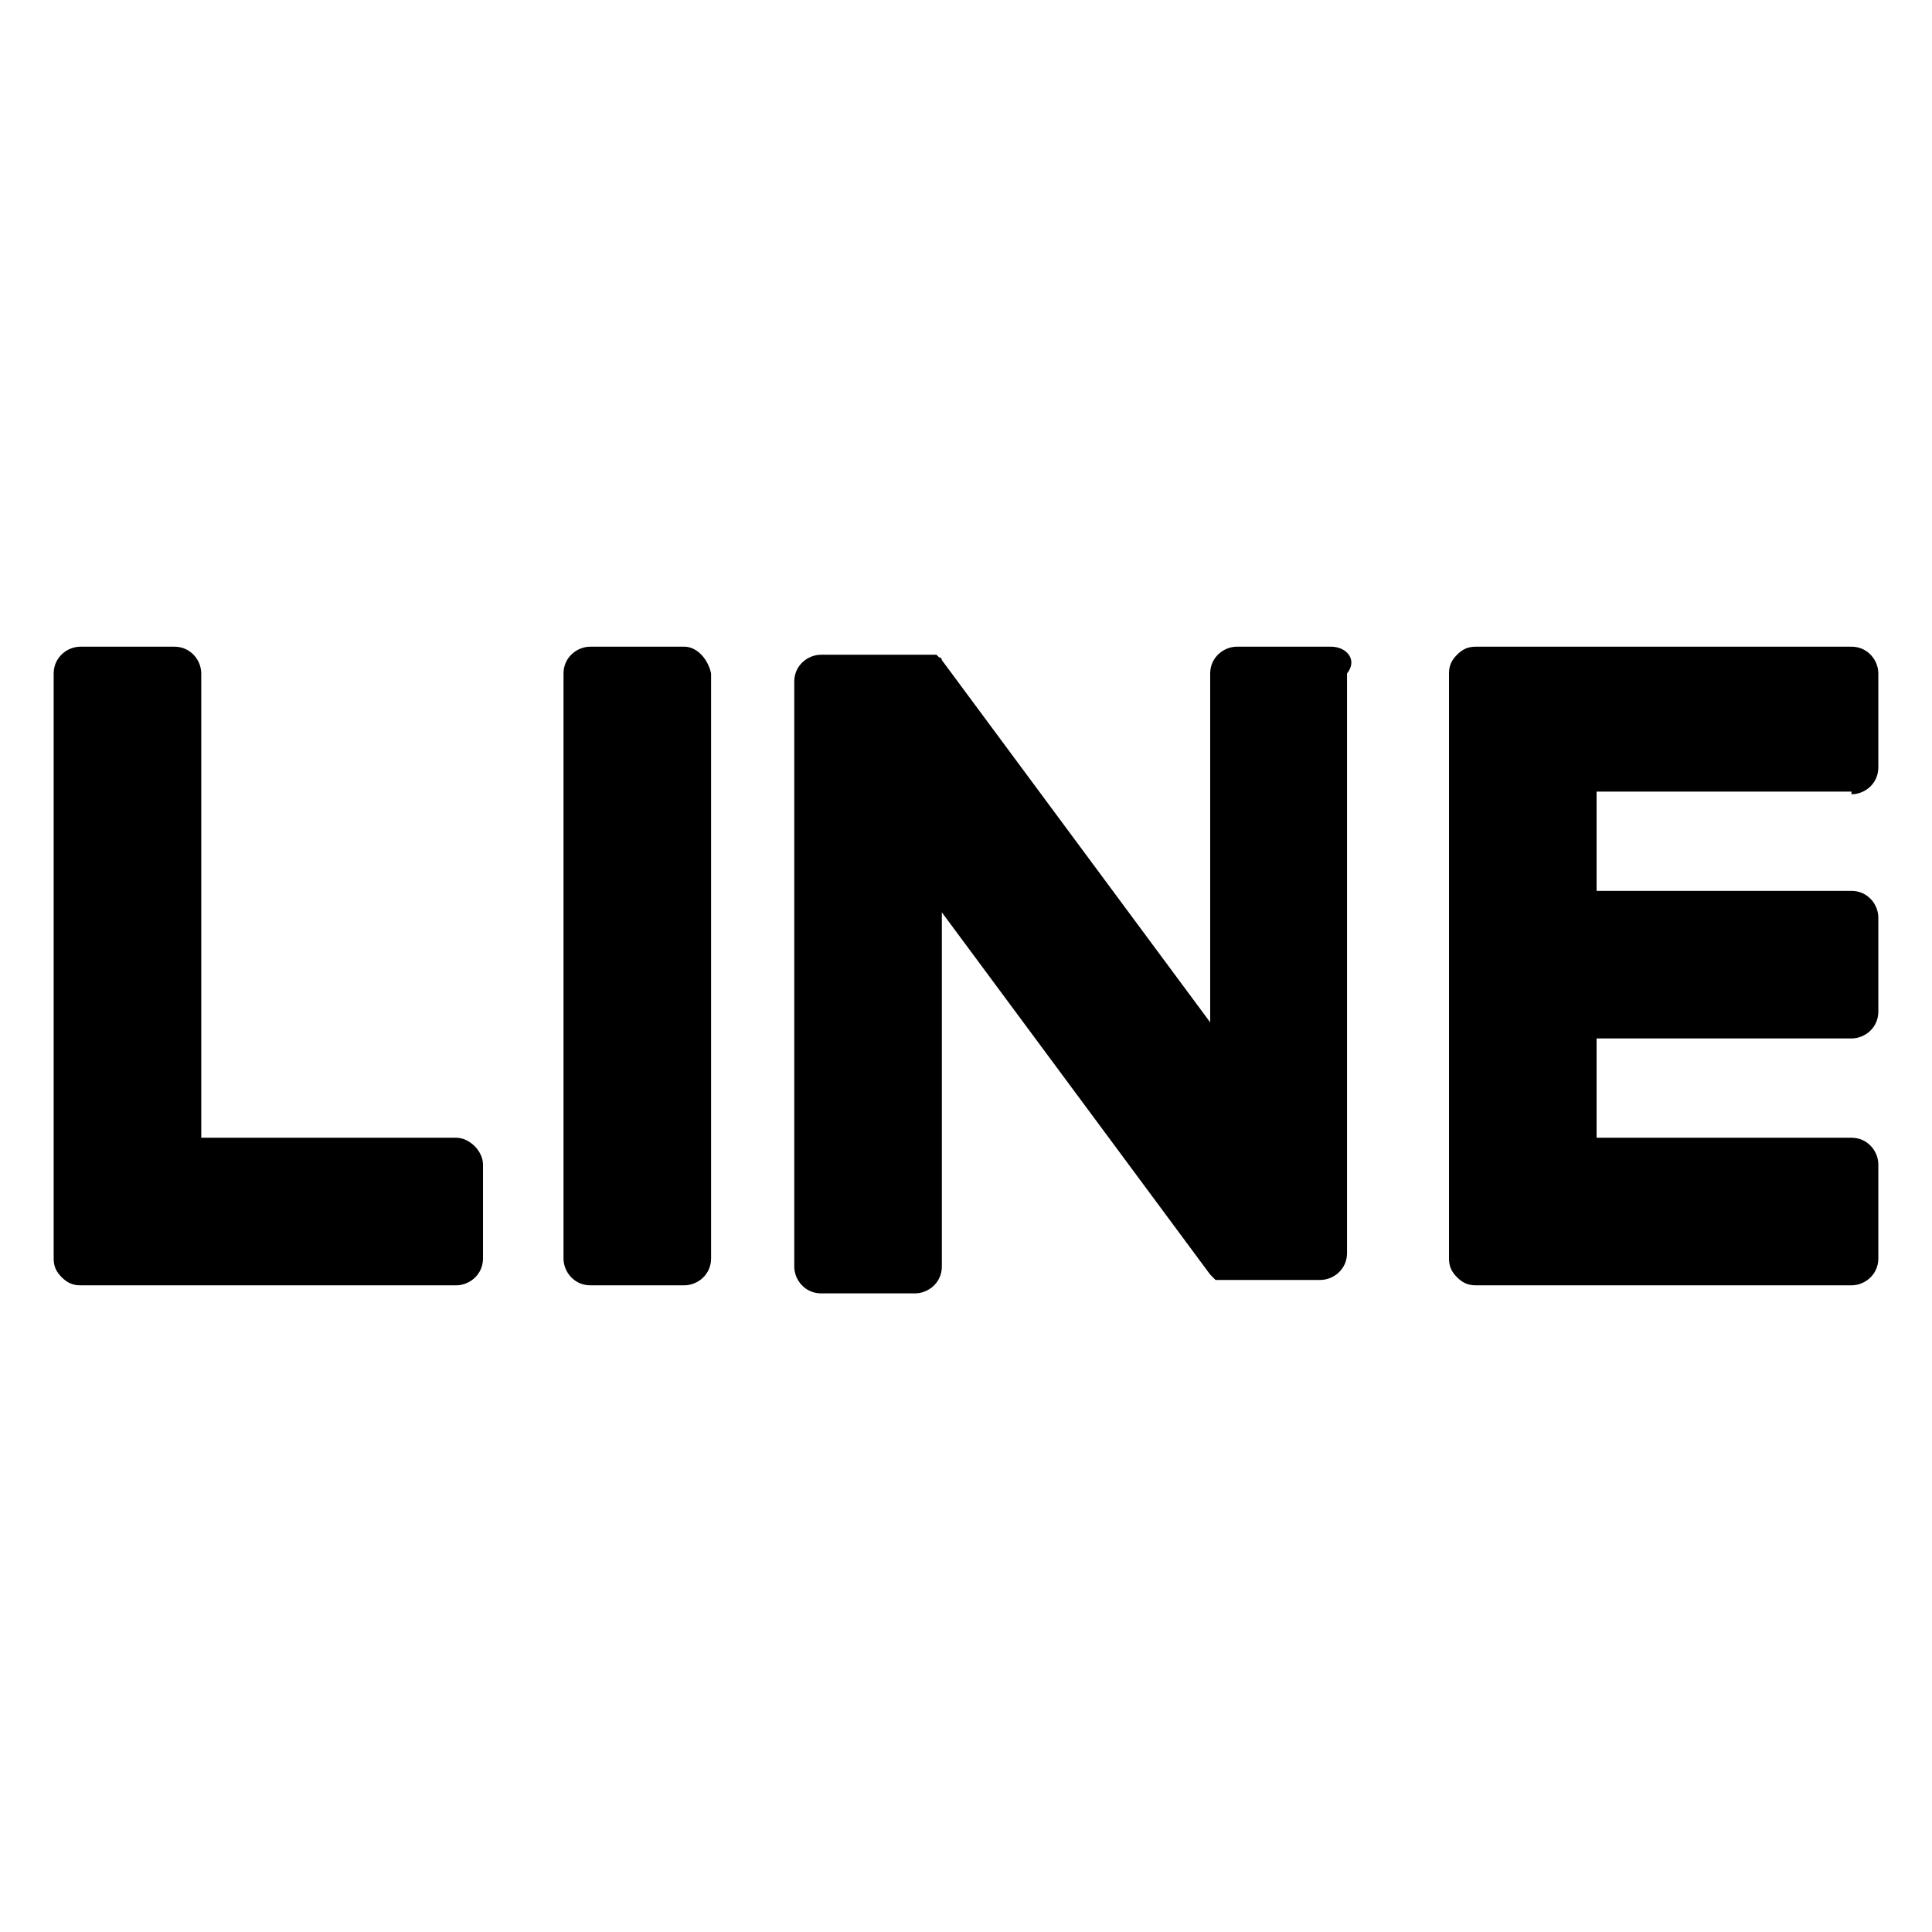 <?xml version="1.0" encoding="utf-8"?>
<!-- Generator: Adobe Illustrator 21.1.0, SVG Export Plug-In . SVG Version: 6.00 Build 0)  -->
<svg version="1.1" id="圖層_1" xmlns="http://www.w3.org/2000/svg" xmlns:xlink="http://www.w3.org/1999/xlink" x="0px" y="0px" viewBox="0 0 72 72" style="enable-background:new 0 0 72 72;" xml:space="preserve">
	<path d="M25.5,24.1H22c-0.5,0-1,0.4-1,1v21.8c0,0.5,0.4,1,1,1h3.5c0.5,0,1-0.4,1-1V25.1C26.4,24.6,26,24.1,25.5,24.1"/>
	<path d="M49.6,24.1h-3.5c-0.5,0-1,0.4-1,1v13l-10-13.5c0,0,0-0.1-0.1-0.1c0,0,0,0,0,0c0,0,0,0-0.1-0.1c0,0,0,0,0,0c0,0,0,0-0.1,0c0,0,0,0,0,0c0,0,0,0-0.1,0c0,0,0,0,0,0c0,0,0,0-0.1,0c0,0,0,0,0,0c0,0,0,0-0.1,0c0,0,0,0,0,0c0,0,0,0-0.1,0c0,0,0,0,0,0c0,0,0,0-0.1,0c0,0,0,0,0,0c0,0,0,0-0.1,0c0,0,0,0-0.1,0c0,0,0,0,0,0h-3.5c-0.5,0-1,0.4-1,1v21.8c0,0.5,0.4,1,1,1h3.5c0.5,0,1-0.4,1-1V34l10,13.5c0.1,0.1,0.2,0.2,0.2,0.2c0,0,0,0,0,0c0,0,0,0,0.1,0c0,0,0,0,0,0c0,0,0,0,0,0c0,0,0,0,0,0c0,0,0,0,0,0c0,0,0,0,0.1,0c0,0,0,0,0,0c0.1,0,0.2,0,0.2,0h3.5c0.5,0,1-0.4,1-1V25.1C50.6,24.6,50.2,24.1,49.6,24.1"/>
	<path d="M17,42.4H7.5V25.1c0-0.5-0.4-1-1-1H3c-0.5,0-1,0.4-1,1v21.8v0c0,0.3,0.1,0.5,0.3,0.7c0,0,0,0,0,0c0,0,0,0,0,0c0.2,0.2,0.4,0.3,0.7,0.3h0h14c0.5,0,1-0.4,1-1v-3.5C18,42.9,17.5,42.4,17,42.4"/>
	<path d="M69,29.6c0.5,0,1-0.4,1-1v-3.5c0-0.5-0.4-1-1-1H55h0c-0.3,0-0.5,0.1-0.7,0.3c0,0,0,0,0,0c0,0,0,0,0,0c-0.2,0.2-0.3,0.4-0.3,0.7v0v21.8v0c0,0.3,0.1,0.5,0.3,0.7c0,0,0,0,0,0c0,0,0,0,0,0c0.2,0.2,0.4,0.3,0.7,0.3h0h14c0.5,0,1-0.4,1-1v-3.5c0-0.5-0.4-1-1-1h-9.5v-3.7H69c0.5,0,1-0.4,1-1v-3.5c0-0.5-0.4-1-1-1h-9.5v-3.7H69z"/>
</svg>